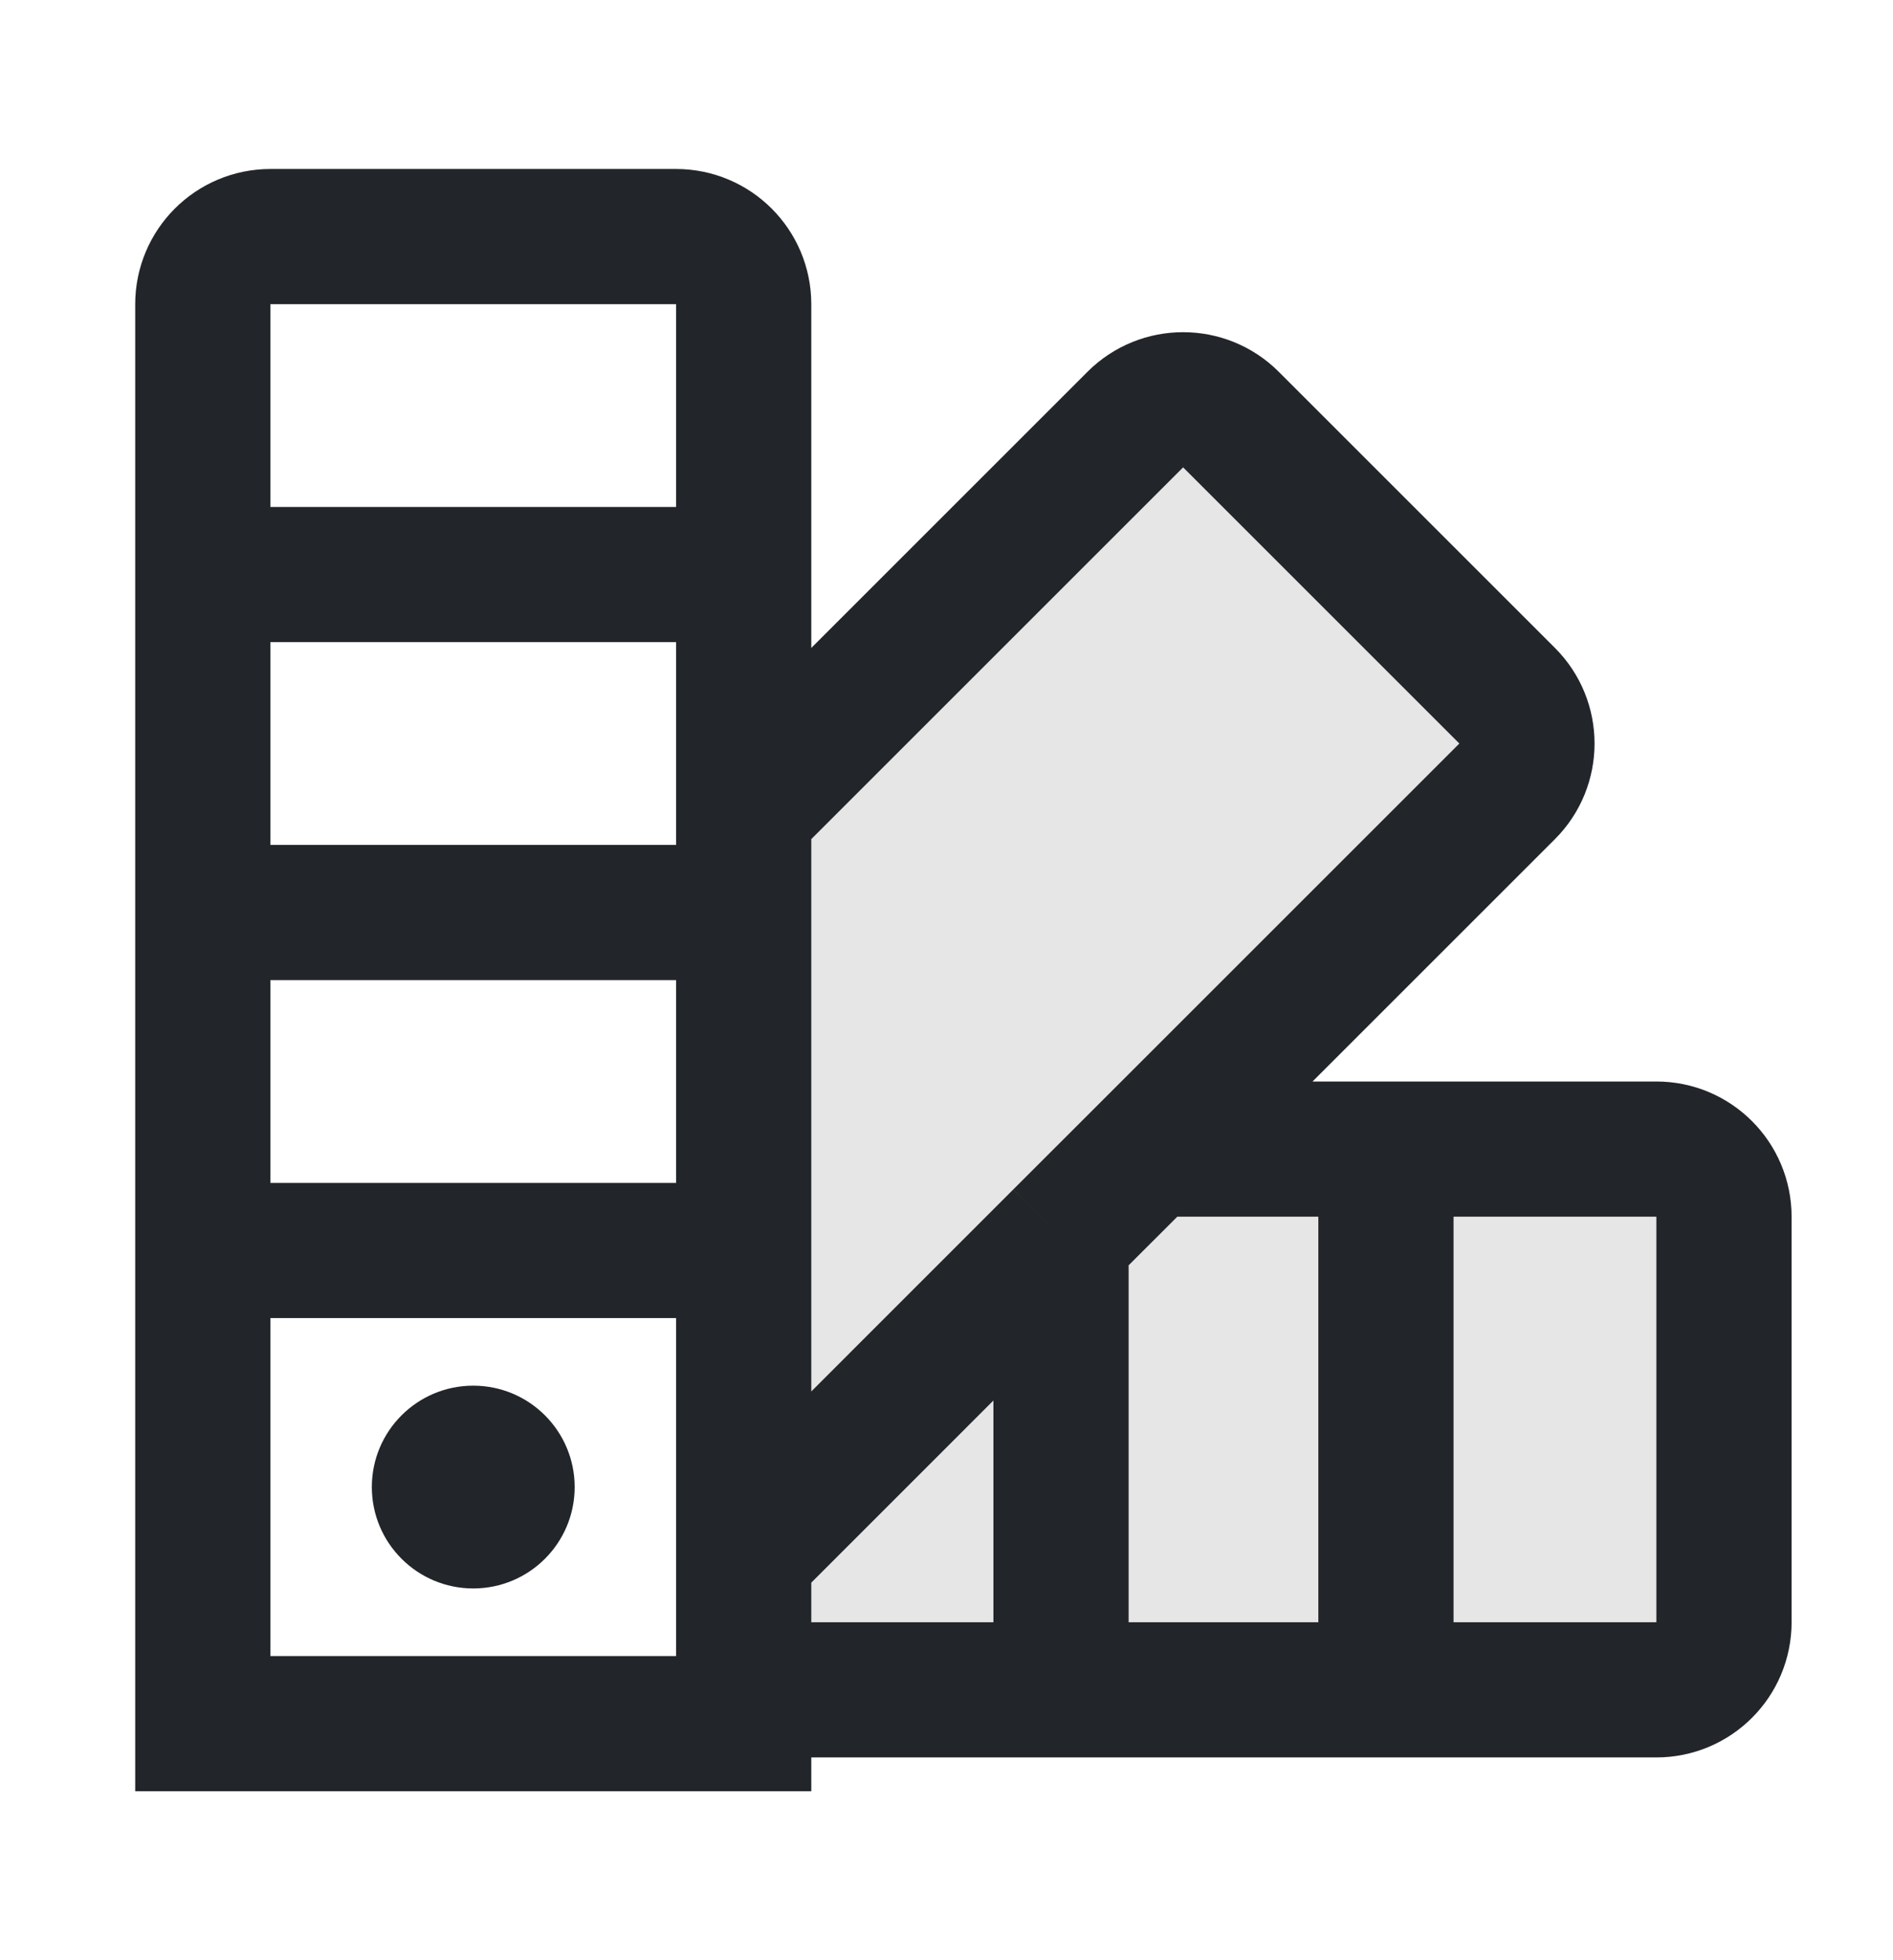 <svg width="28" height="29" viewBox="0 0 28 29" fill="none" xmlns="http://www.w3.org/2000/svg">
<path fill-rule="evenodd" clip-rule="evenodd" d="M11 18.5V13.5V12L16.793 6.207C17.183 5.817 17.817 5.817 18.207 6.207L22.293 10.293C22.683 10.683 22.683 11.317 22.293 11.707L17 17H20.5H24.5C25.052 17 25.5 17.448 25.5 18V24C25.5 24.552 25.052 25 24.5 25H20.5H15.694H11V23V18.5Z" fill="black" fill-opacity="0.1"/>
<path d="M11 18.5H3M11 18.5V13.5M11 18.5V23M3 18.5V25.5H11V25M3 18.5V13.5M3 13.5H11M3 13.5V8.5M11 13.5V12M11 8.5H3M11 8.5V12M11 8.5V4.5M3 8.5V4.5M11 12L16.793 6.207M11 23V25M11 23L15.694 18.305M17 17H20.5M17 17L15.694 18.305M17 17L22.293 11.707M11 25H15.694M20.5 17V25M20.5 17H24.5M20.5 25H15.694M20.5 25H24.5M15.694 18.305V25M4 3.5H10M4 3.5C3.448 3.5 3 3.948 3 4.5M4 3.5V3.5C3.448 3.5 3 3.948 3 4.5V4.5M10 3.5C10.552 3.5 11 3.948 11 4.5M10 3.5V3.5C10.552 3.5 11 3.948 11 4.5V4.5M16.793 6.207C17.183 5.817 17.817 5.817 18.207 6.207M16.793 6.207V6.207C17.183 5.817 17.817 5.817 18.207 6.207V6.207M18.207 6.207L22.293 10.293M22.293 10.293C22.683 10.683 22.683 11.317 22.293 11.707M22.293 10.293V10.293C22.683 10.683 22.683 11.317 22.293 11.707V11.707M24.5 17C25.052 17 25.5 17.448 25.5 18M24.5 17V17C25.052 17 25.5 17.448 25.5 18V18M25.5 18V24M25.5 24C25.5 24.552 25.052 25 24.5 25M25.5 24V24C25.5 24.552 25.052 25 24.5 25V25" stroke="#222529" stroke-width="2"/>
<circle cx="7" cy="22" r="1.5" fill="#222529"/>
</svg>

